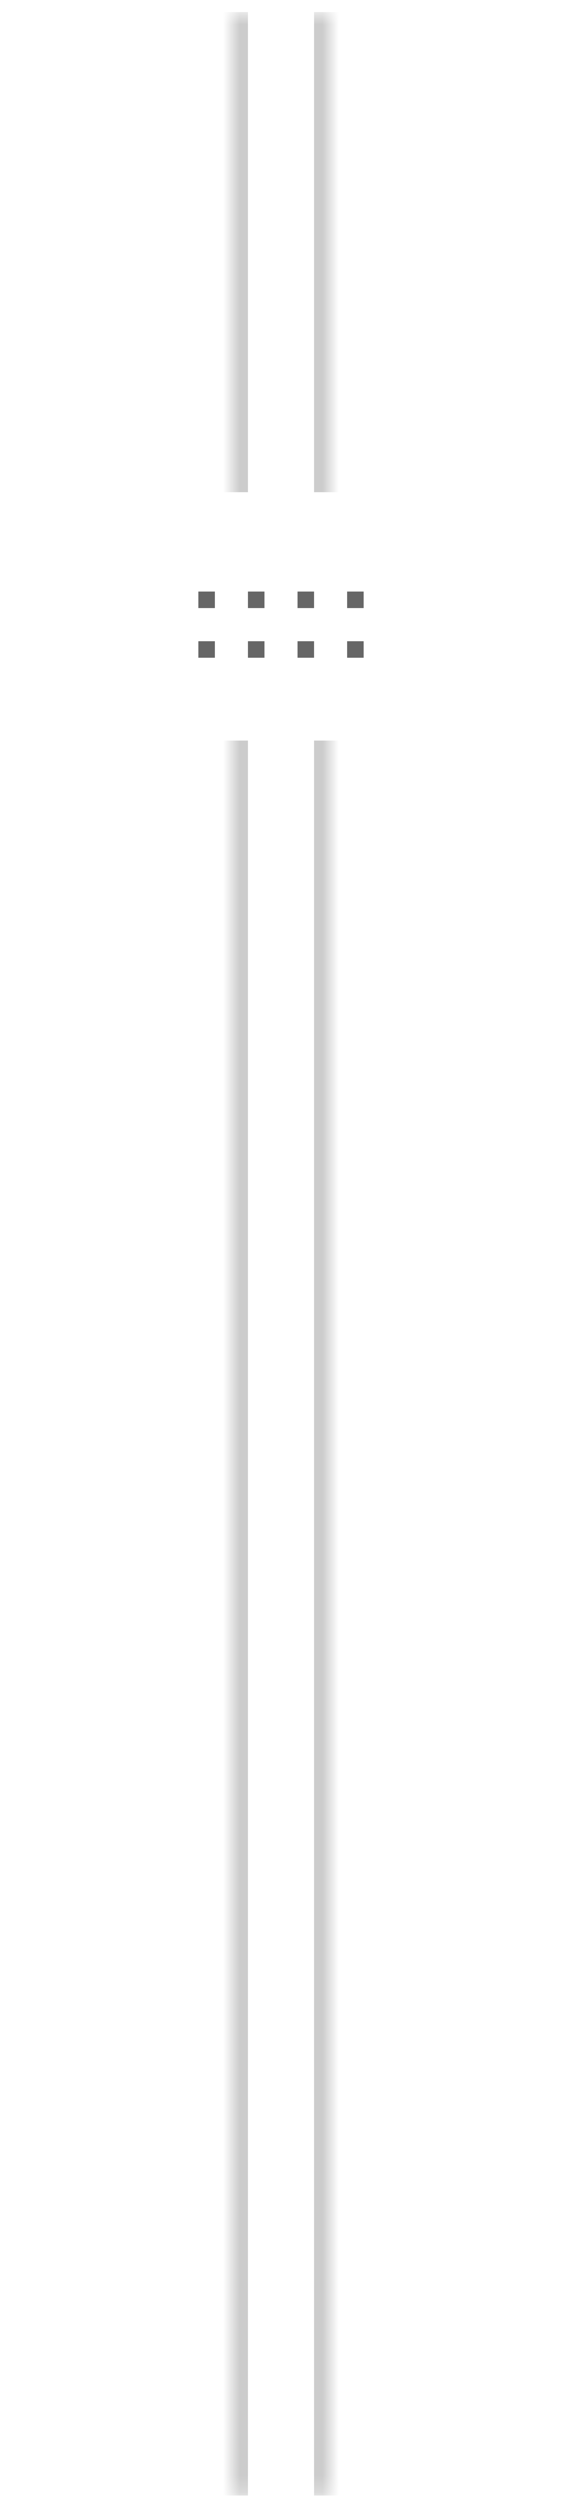 <svg width="34" height="151" viewBox="0 0 34 151" fill="none" xmlns="http://www.w3.org/2000/svg">
<g filter="url(#filter0_dd_1_305)">
<mask id="path-1-inside-1_1_305" fill="white">
<path d="M14 0.73H20V150.73H14V0.73Z"/>
</mask>
<path d="M14 0.73H20V150.73H14V0.73Z" fill="white" fill-opacity="0.4" shape-rendering="crispEdges"/>
<path d="M19 0.73V150.73H21V0.73H19ZM15 150.73V0.73H13V150.73H15Z" fill="black" fill-opacity="0.2" mask="url(#path-1-inside-1_1_305)"/>
<g filter="url(#filter1_dd_1_305)">
<rect x="3" y="26.73" width="28" height="15" rx="3" fill="white"/>
<g clip-path="url(#clip0_1_305)">
<path fill-rule="evenodd" clip-rule="evenodd" d="M12 32.73H13V33.73H12V32.73ZM15 32.73H16V33.73H15V32.73ZM18 32.73H19V33.73H18V32.73ZM21 32.73H22V33.73H21V32.73ZM12 35.73H13V36.73H12V35.73ZM15 35.73H16V36.73H15V35.73ZM18 35.73H19V36.73H18V35.73ZM21 35.73H22V36.73H21V35.73Z" fill="#666666"/>
<path fill-rule="evenodd" clip-rule="evenodd" d="M12 33.73H13V34.73H12V33.73ZM15 33.73H16V34.73H15V33.73ZM18 33.73H19V34.73H18V33.73ZM21 33.73H22V34.73H21V33.73ZM12 36.73H13V37.73H12V36.73ZM15 36.73H16V37.73H15V36.73ZM18 36.73H19V37.73H18V36.73ZM21 36.73H22V37.73H21V36.73Z" fill="white" fill-opacity="0.75"/>
</g>
</g>
</g>
<defs>
<filter id="filter0_dd_1_305" x="2" y="0.73" width="30" height="150" filterUnits="userSpaceOnUse" color-interpolation-filters="sRGB">
<feFlood flood-opacity="0" result="BackgroundImageFix"/>
<feColorMatrix in="SourceAlpha" type="matrix" values="0 0 0 0 0 0 0 0 0 0 0 0 0 0 0 0 0 0 127 0" result="hardAlpha"/>
<feOffset dx="-1"/>
<feComposite in2="hardAlpha" operator="out"/>
<feColorMatrix type="matrix" values="0 0 0 0 0 0 0 0 0 0 0 0 0 0 0 0 0 0 0.15 0"/>
<feBlend mode="normal" in2="BackgroundImageFix" result="effect1_dropShadow_1_305"/>
<feColorMatrix in="SourceAlpha" type="matrix" values="0 0 0 0 0 0 0 0 0 0 0 0 0 0 0 0 0 0 127 0" result="hardAlpha"/>
<feOffset dx="1"/>
<feComposite in2="hardAlpha" operator="out"/>
<feColorMatrix type="matrix" values="0 0 0 0 0 0 0 0 0 0 0 0 0 0 0 0 0 0 0.15 0"/>
<feBlend mode="normal" in2="effect1_dropShadow_1_305" result="effect2_dropShadow_1_305"/>
<feBlend mode="normal" in="SourceGraphic" in2="effect2_dropShadow_1_305" result="shape"/>
</filter>
<filter id="filter1_dd_1_305" x="0" y="24.73" width="34" height="21" filterUnits="userSpaceOnUse" color-interpolation-filters="sRGB">
<feFlood flood-opacity="0" result="BackgroundImageFix"/>
<feColorMatrix in="SourceAlpha" type="matrix" values="0 0 0 0 0 0 0 0 0 0 0 0 0 0 0 0 0 0 127 0" result="hardAlpha"/>
<feMorphology radius="3" operator="erode" in="SourceAlpha" result="effect1_dropShadow_1_305"/>
<feOffset dy="2"/>
<feGaussianBlur stdDeviation="2.5"/>
<feComposite in2="hardAlpha" operator="out"/>
<feColorMatrix type="matrix" values="0 0 0 0 0 0 0 0 0 0 0 0 0 0 0 0 0 0 0.15 0"/>
<feBlend mode="normal" in2="BackgroundImageFix" result="effect1_dropShadow_1_305"/>
<feColorMatrix in="SourceAlpha" type="matrix" values="0 0 0 0 0 0 0 0 0 0 0 0 0 0 0 0 0 0 127 0" result="hardAlpha"/>
<feMorphology radius="1" operator="dilate" in="SourceAlpha" result="effect2_dropShadow_1_305"/>
<feOffset dy="1"/>
<feGaussianBlur stdDeviation="1"/>
<feComposite in2="hardAlpha" operator="out"/>
<feColorMatrix type="matrix" values="0 0 0 0 0 0 0 0 0 0 0 0 0 0 0 0 0 0 0.15 0"/>
<feBlend mode="normal" in2="effect1_dropShadow_1_305" result="effect2_dropShadow_1_305"/>
<feBlend mode="normal" in="SourceGraphic" in2="effect2_dropShadow_1_305" result="shape"/>
</filter>
<clipPath id="clip0_1_305">
<rect width="10" height="5" fill="white" transform="translate(12 32.73)"/>
</clipPath>
</defs>
</svg>

